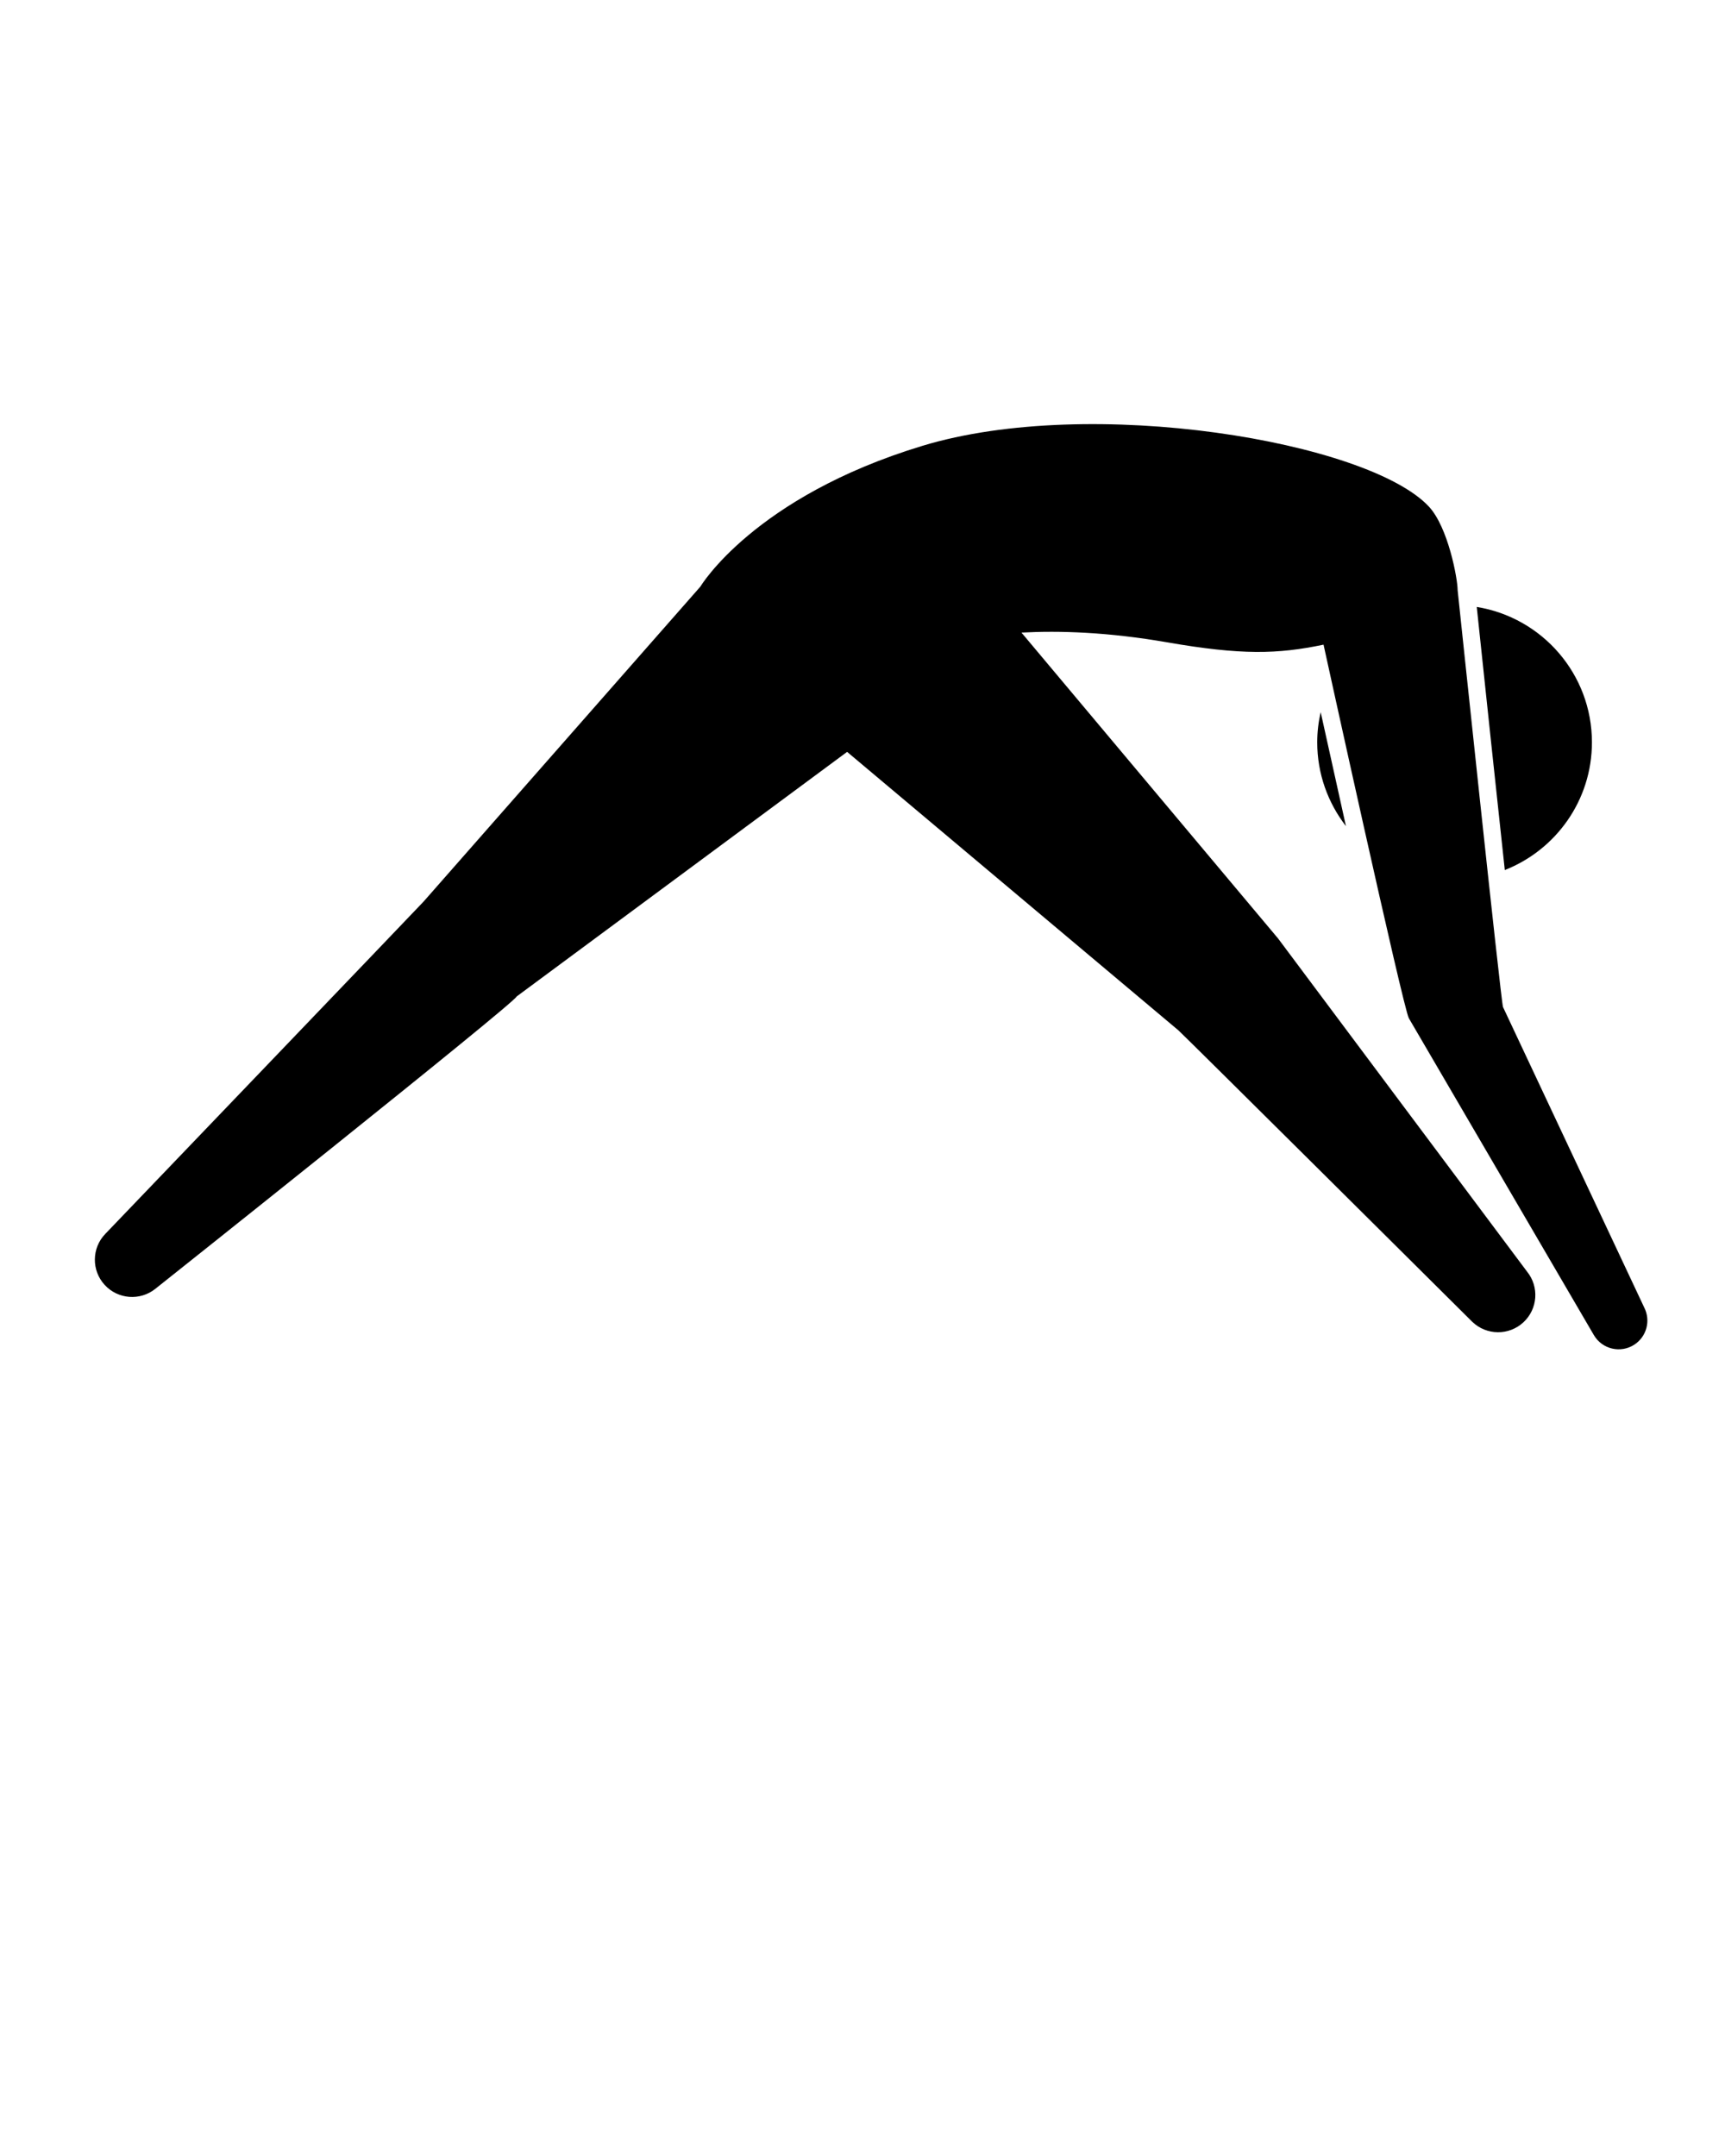 <svg xmlns="http://www.w3.org/2000/svg" xmlns:xlink="http://www.w3.org/1999/xlink" version="1.1" x="0px" y="0px" viewBox="-199 201 100 125" enable-background="new -199 201 100 100" xml:space="preserve"><path d="M-103.683,276.806l-8.186-17.42c-0.108-0.209-2.631-24.171-2.631-24.171c0-0.669-0.552-3.649-1.666-4.844  c-3.509-3.767-19.6-6.489-29.37-3.52c-9.769,2.968-12.861,8.157-12.862,8.159l-16.047,18.262  c-0.134,0.155-18.449,19.264-18.449,19.264c-0.794,0.82-0.811,2.116-0.04,2.958c0.768,0.84,2.057,0.938,2.944,0.225  c0,0,20.816-16.55,20.94-16.945l19.158-14.182l19.202,16.142c0.271,0.231,17.045,16.907,17.045,16.907  c0.825,0.789,2.121,0.8,2.958,0.024c0.835-0.773,0.926-2.062,0.208-2.945c0,0-14.322-19.159-14.426-19.305l-14.88-17.739  c2.201-0.12,5.024-0.03,8.441,0.564c4.323,0.75,6.405,0.692,9.071,0.136c0,0,4.621,21.103,4.946,21.66l10.724,18.368  c0.482,0.826,1.56,1.077,2.357,0.549C-103.539,278.485-103.297,277.561-103.683,276.806z"/><path d="M-122.439,242.286c-0.127,0.564-0.2,1.149-0.2,1.752c0,1.832,0.625,3.514,1.665,4.86  C-121.393,247.02-121.879,244.826-122.439,242.286z"/><path d="M-111.765,251.443c2.956-1.163,5.051-4.036,5.051-7.405c0-3.959-2.892-7.234-6.677-7.849  C-112.884,241.004-112.262,246.847-111.765,251.443z"/>
</svg>
